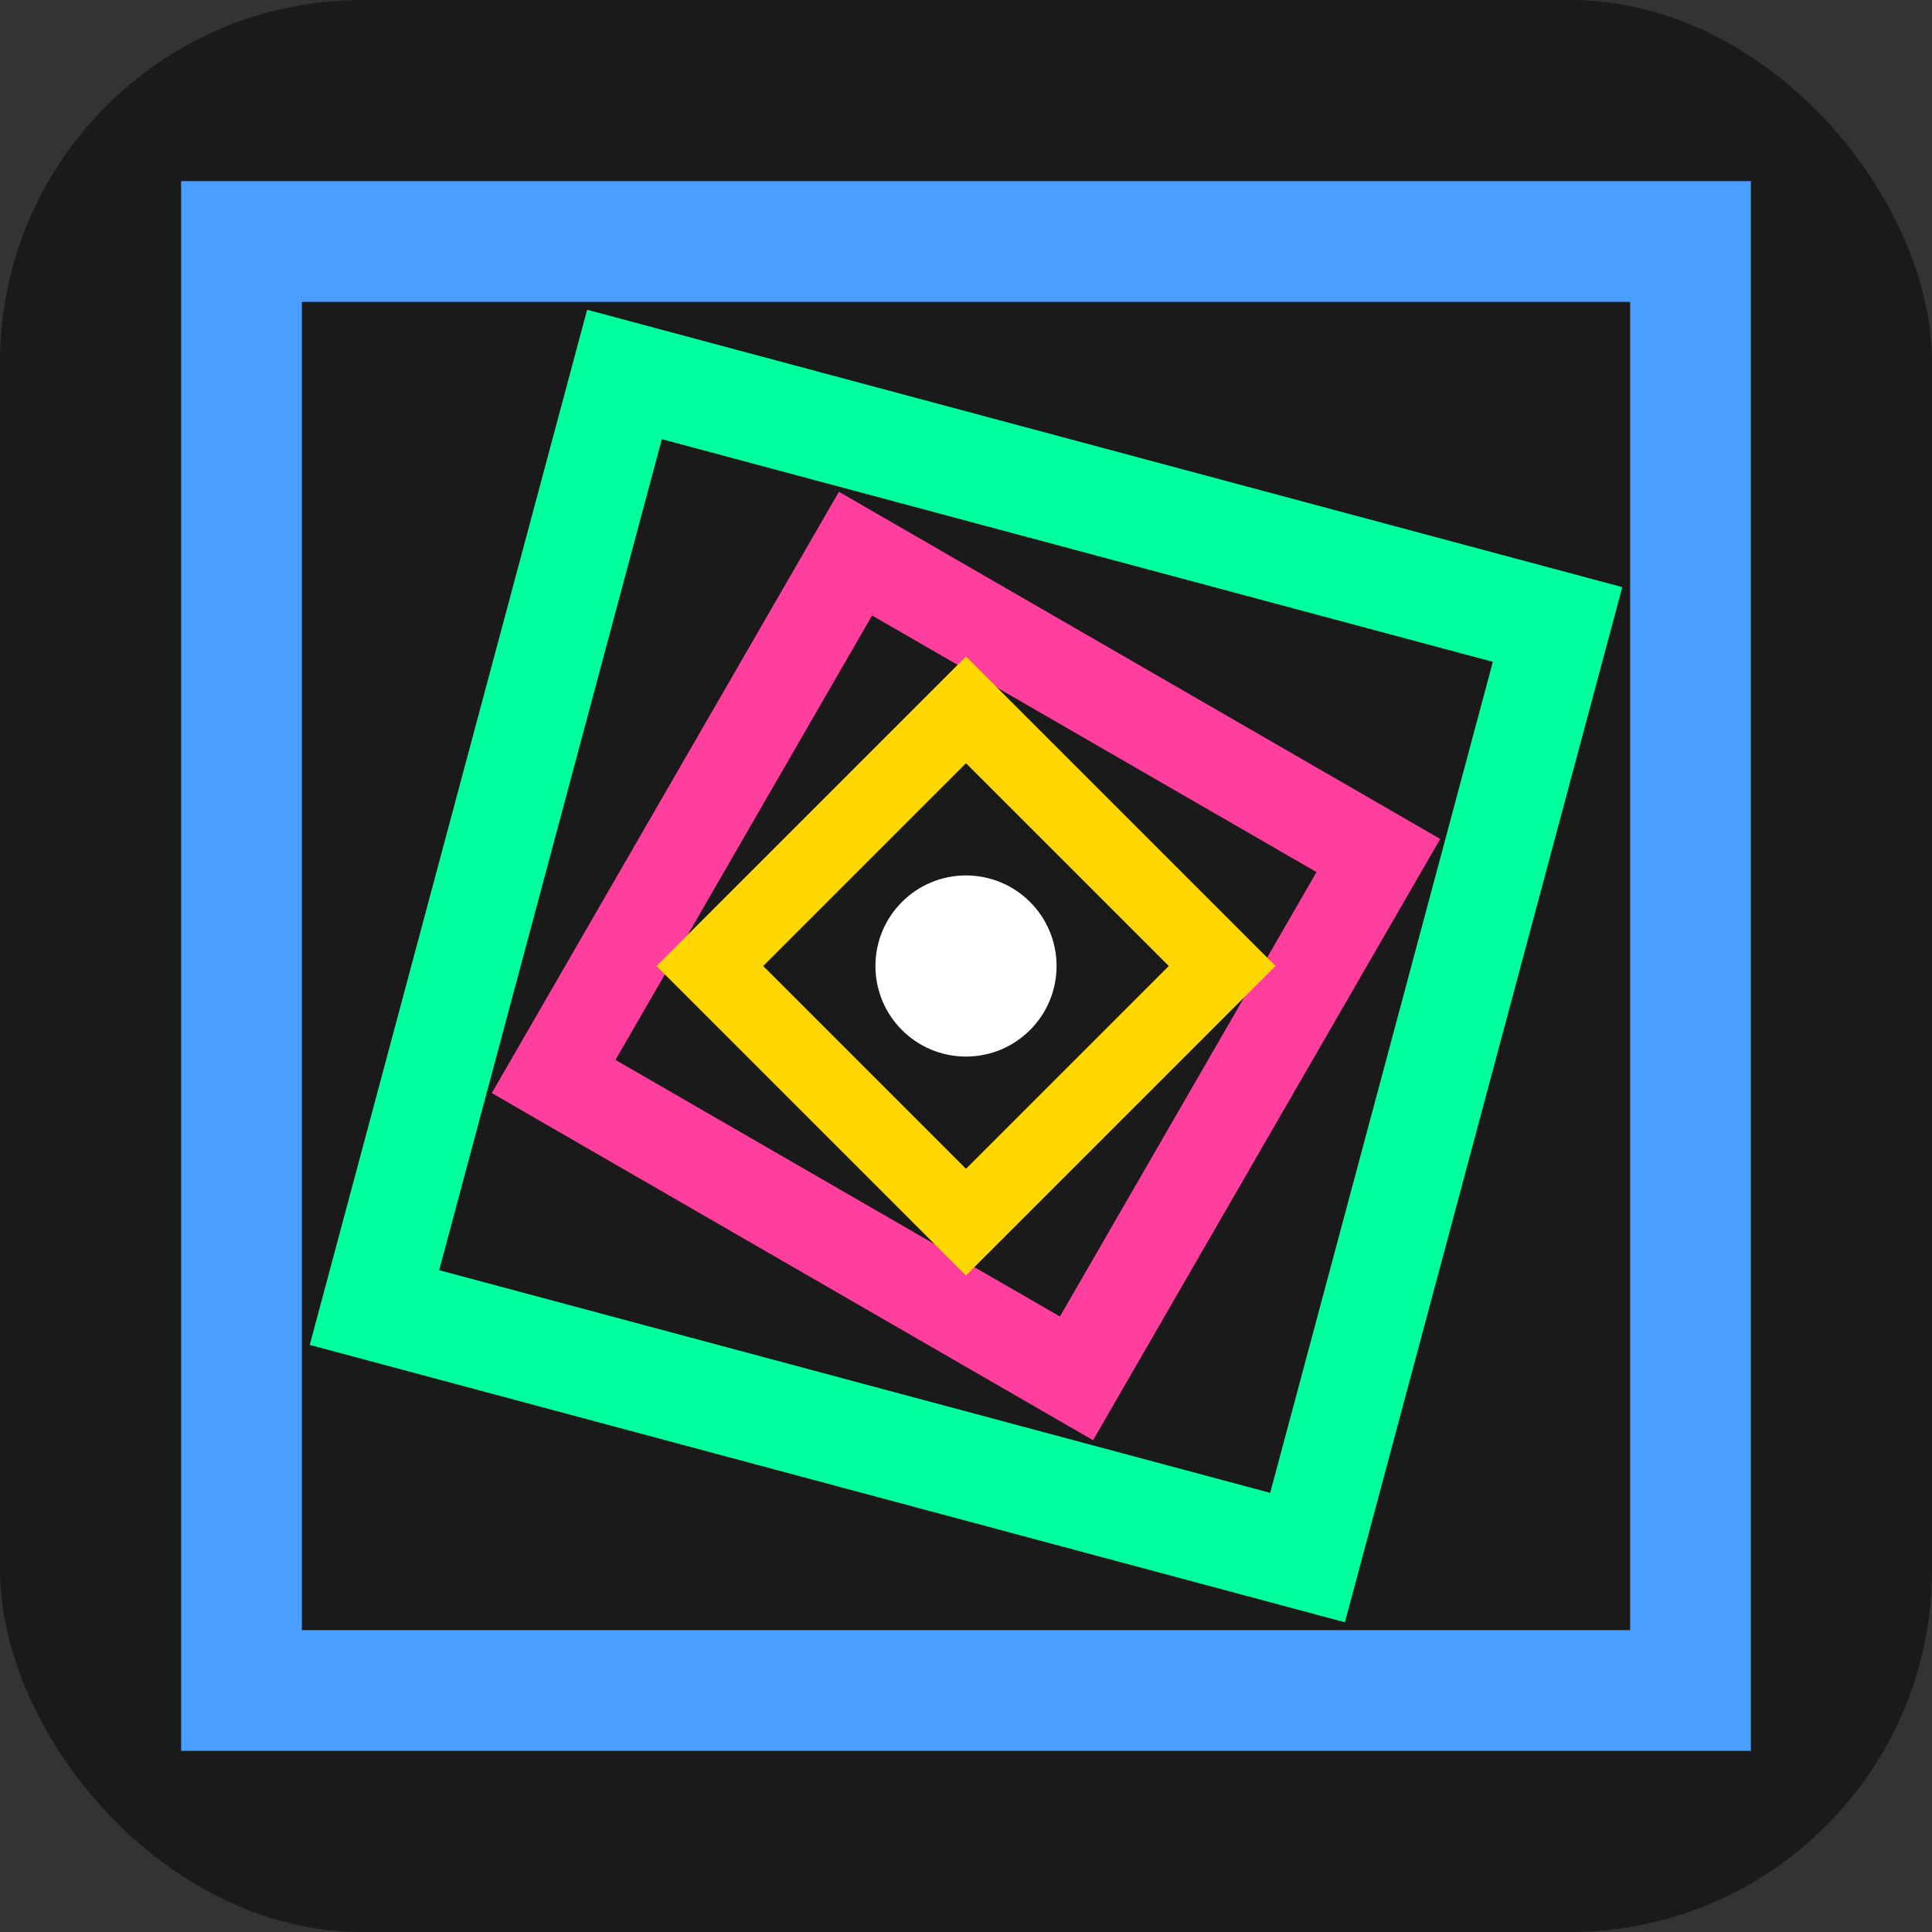<svg xmlns="http://www.w3.org/2000/svg" viewBox="0 0 32 32">
  <rect x="0" y="0" width="32" height="32" fill="#333333" stroke="none"/>
  <!-- Background -->
  <rect width="32" height="32" fill="#1a1a1a" rx="6"/>

  <!-- Recursive geometric pattern -->
  <g>
    <!-- Largest square - represents current state -->
    <rect x="4" y="4" width="24" height="24"
          fill="none"
          stroke="#4a9eff"
          stroke-width="2"/>

    <!-- Second square - transitioning -->
    <rect x="8" y="8" width="16" height="16"
          fill="none"
          stroke="#00ff9d"
          stroke-width="1.75"
          transform="rotate(15, 16, 16)"/>

    <!-- Third square - further evolution -->
    <rect x="11" y="11" width="10" height="10"
          fill="none"
          stroke="#ff3e9d"
          stroke-width="1.5"
          transform="rotate(30, 16, 16)"/>

    <!-- Fourth square - future potential -->
    <rect x="13" y="13" width="6" height="6"
          fill="none"
          stroke="#ffd700"
          stroke-width="1.25"
          transform="rotate(45, 16, 16)"/>

    <!-- Central point - core essence -->
    <circle cx="16" cy="16" r="1.5" fill="#ffffff"/>
  </g>
</svg>
